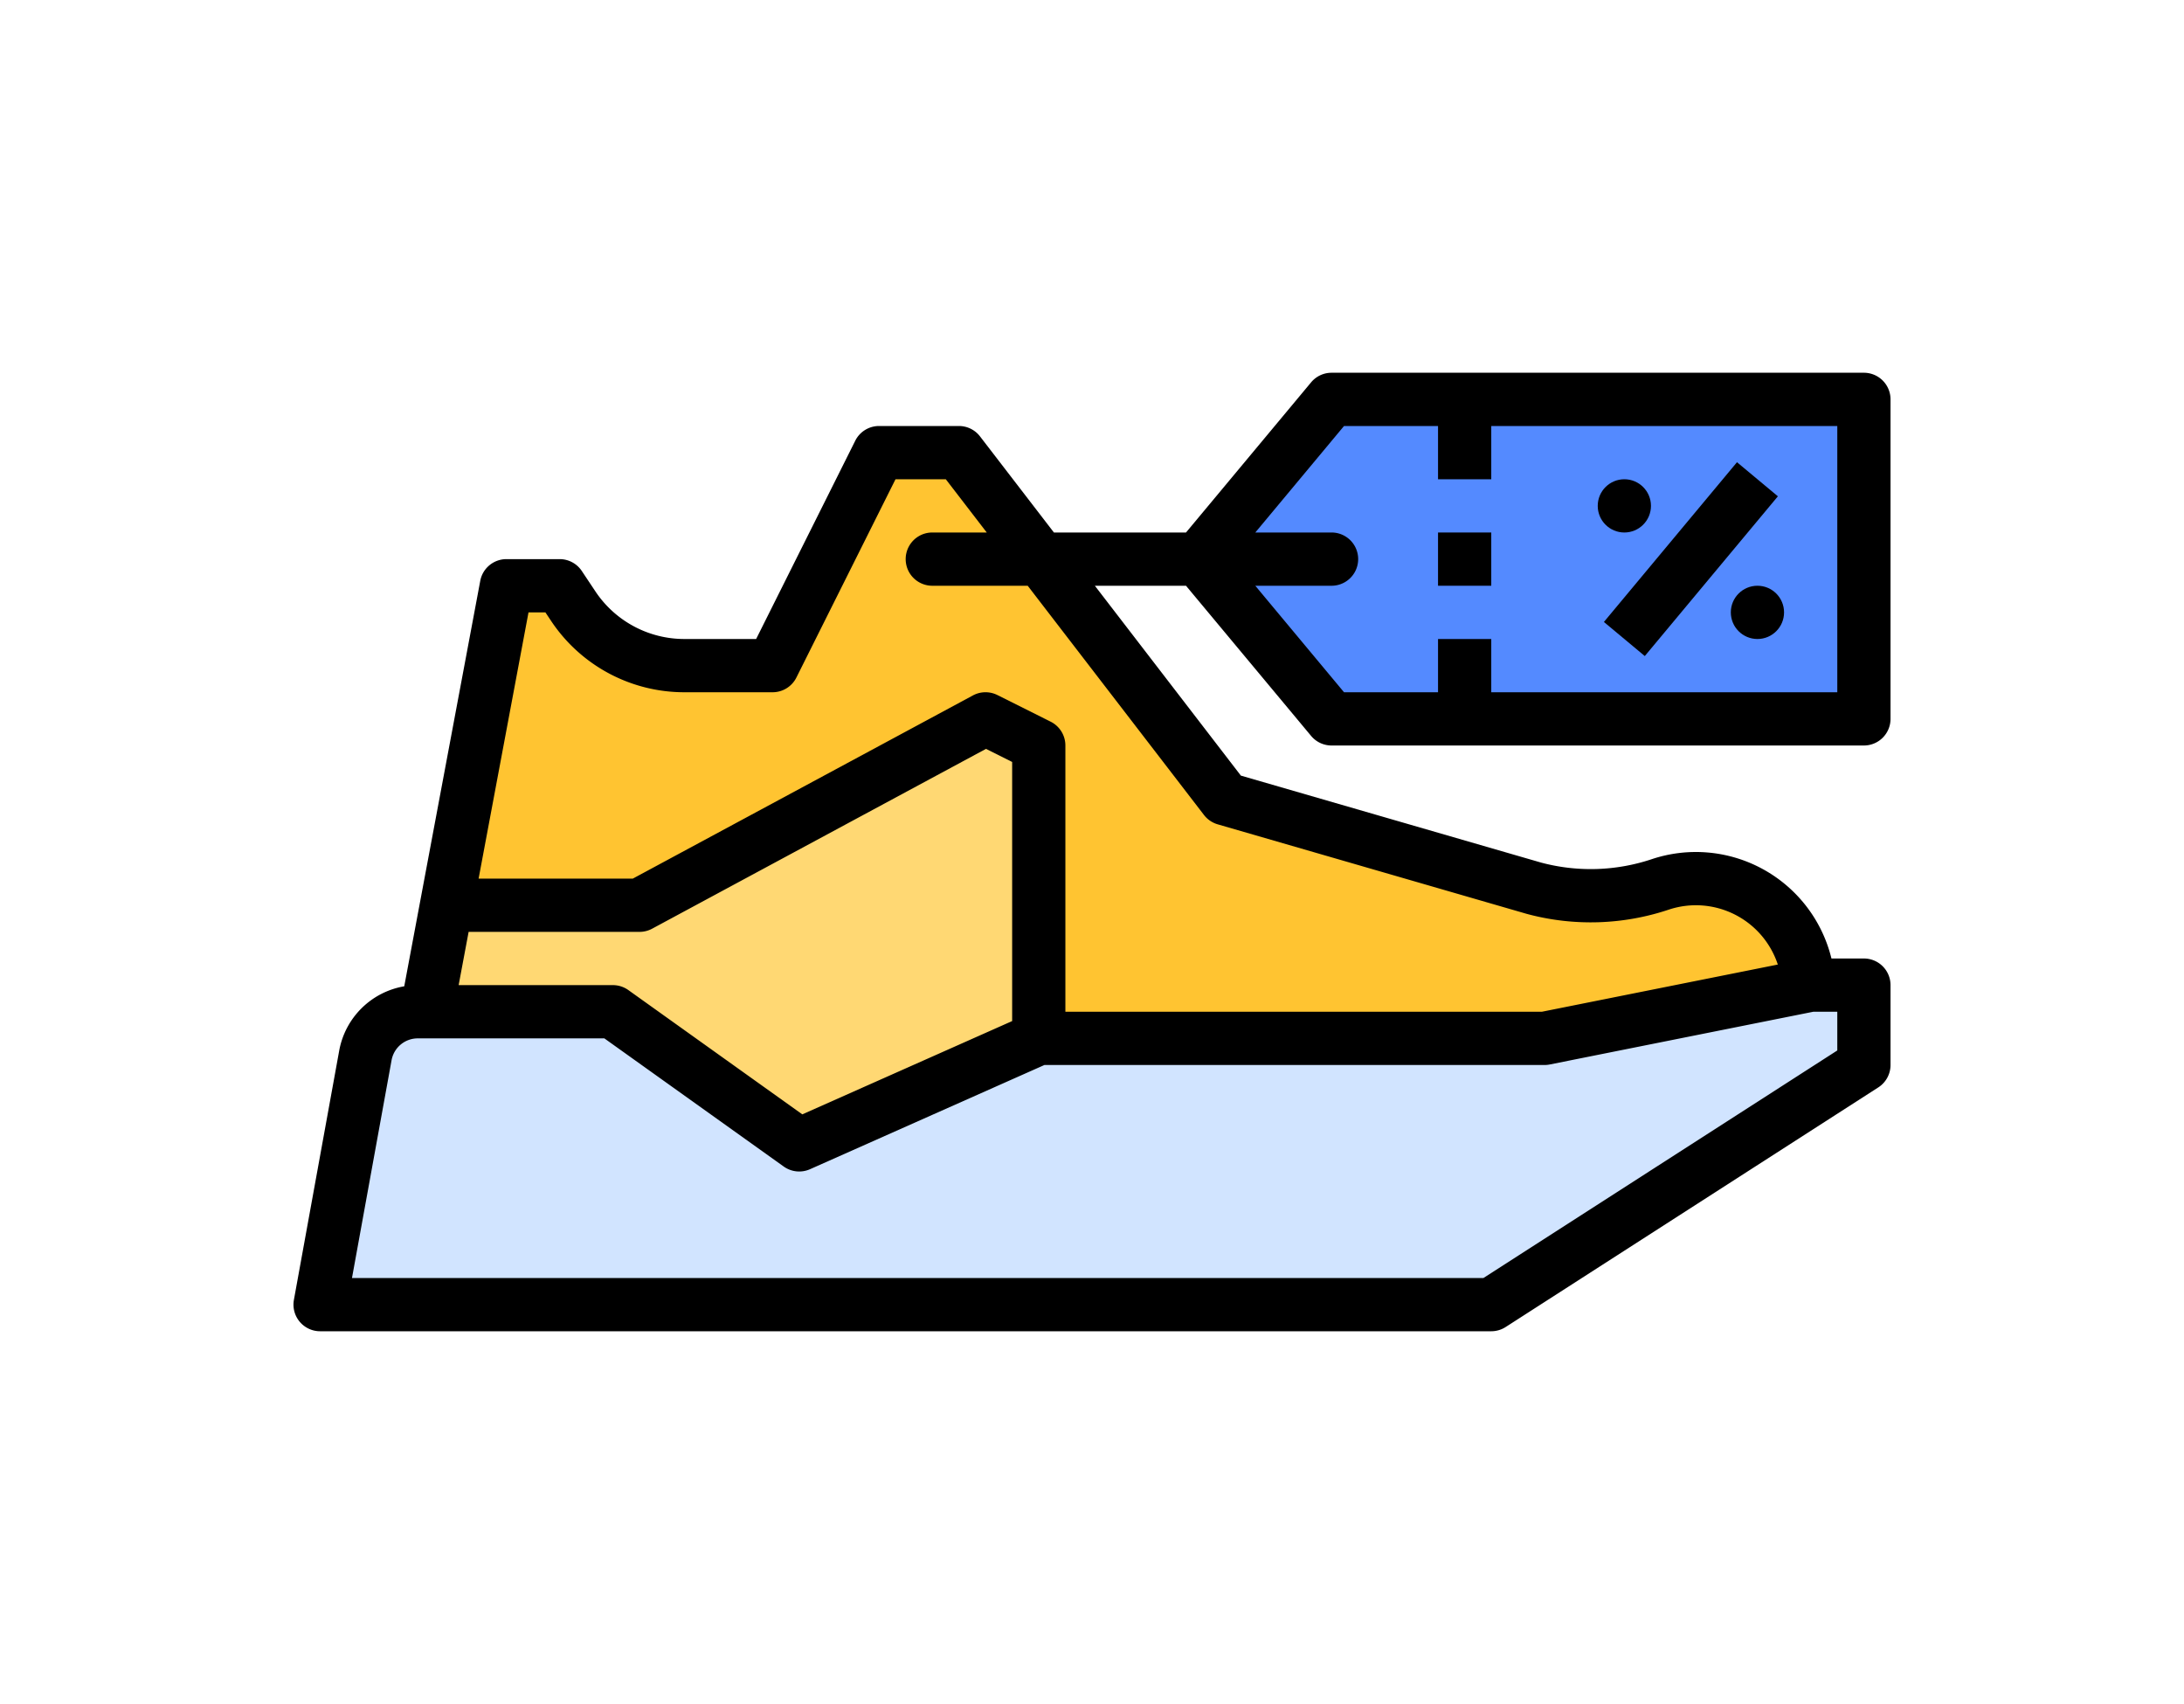 <?xml version="1.0"?>
<svg xmlns="http://www.w3.org/2000/svg" id="filled_outline" data-name="filled outline" viewBox="0 0 512 512" width="50px" height="39px"><path d="M472,296v16L336,352H96L56,304,80,176H96l4.07,6.11A40.173,40.173,0,0,0,133.5,200H160l32-64h24l80,104,92.88,26.9A66.037,66.037,0,0,0,426.78,265.74a33.945,33.945,0,0,1,43.65,23.96Z" style="fill:#ffc431"/><polygon points="240 224 240 352 96 352 56 304 62 272 120 272 224 216 240 224" style="fill:#ffd873"/><path d="M53.353,304H112l56,40,72-32H392l80-16h16v24L376,392H24l13.611-74.862A16,16,0,0,1,53.353,304Z" style="fill:#d1e4ff"/><polygon points="488 216 328 216 288 168 328 120 488 120 488 216" style="fill:#548aff"/><path d="M488,112H328a7.999,7.999,0,0,0-6.146,2.879L284.254,160h-39.699l-22.214-28.878A8,8,0,0,0,216,128H192a8,8,0,0,0-7.155,4.422L155.056,192H133.505a32.119,32.119,0,0,1-26.777-14.33l-4.071-6.107A7.999,7.999,0,0,0,96,168H80a8.001,8.001,0,0,0-7.863,6.525L49.294,296.351A23.985,23.985,0,0,0,29.74,315.707L16.129,390.569A8.001,8.001,0,0,0,24,400H376a8.003,8.003,0,0,0,4.326-1.271l112-72A8,8,0,0,0,496,320V296a8,8,0,0,0-8-8h-9.754l-.06-.238a41.934,41.934,0,0,0-53.94-29.61,57.89,57.89,0,0,1-33.229,1.04l-90.273-26.146L256.862,176h27.391l37.601,45.121A7.999,7.999,0,0,0,328,224H488a8,8,0,0,0,8-8V120A8,8,0,0,0,488,112ZM232,306.801l-63.07,28.031-52.279-37.342A8.007,8.007,0,0,0,112,296H65.64l3-16H120a7.998,7.998,0,0,0,3.793-.956L224.137,225.013,232,228.944Zm248,8.832L373.65,384H33.586l11.896-65.432A7.996,7.996,0,0,1,53.354,312h56.083l53.913,38.51a8.004,8.004,0,0,0,7.899.801L241.697,320H392a7.993,7.993,0,0,0,1.569-.155L472.792,304H480ZM289.659,244.878a7.998,7.998,0,0,0,4.115,2.807l92.877,26.9c.055.016.109.03.164.045a73.827,73.827,0,0,0,42.491-1.299,25.919,25.919,0,0,1,32.819,16.485L391.208,304H248V224a8,8,0,0,0-4.422-7.155l-16-8a8.005,8.005,0,0,0-7.371.111L117.983,264H71.64l15-80h5.079l1.696,2.545A48.085,48.085,0,0,0,133.505,208H160a8,8,0,0,0,7.155-4.422L196.944,144h15.116l12.308,16H208a8,8,0,0,0,0,16h28.676ZM480,208H376V192H360v16H331.747l-26.666-32H328a8,8,0,0,0,0-16H305.081l26.666-32H360v16h16V128H480Z"/><circle cx="416" cy="152" r="8"/><circle cx="456" cy="184" r="8"/><rect x="404.759" y="160" width="62.482" height="15.999" transform="translate(27.818 395.394) rotate(-50.194)"/><rect x="360" y="160" width="16" height="16"/></svg>
